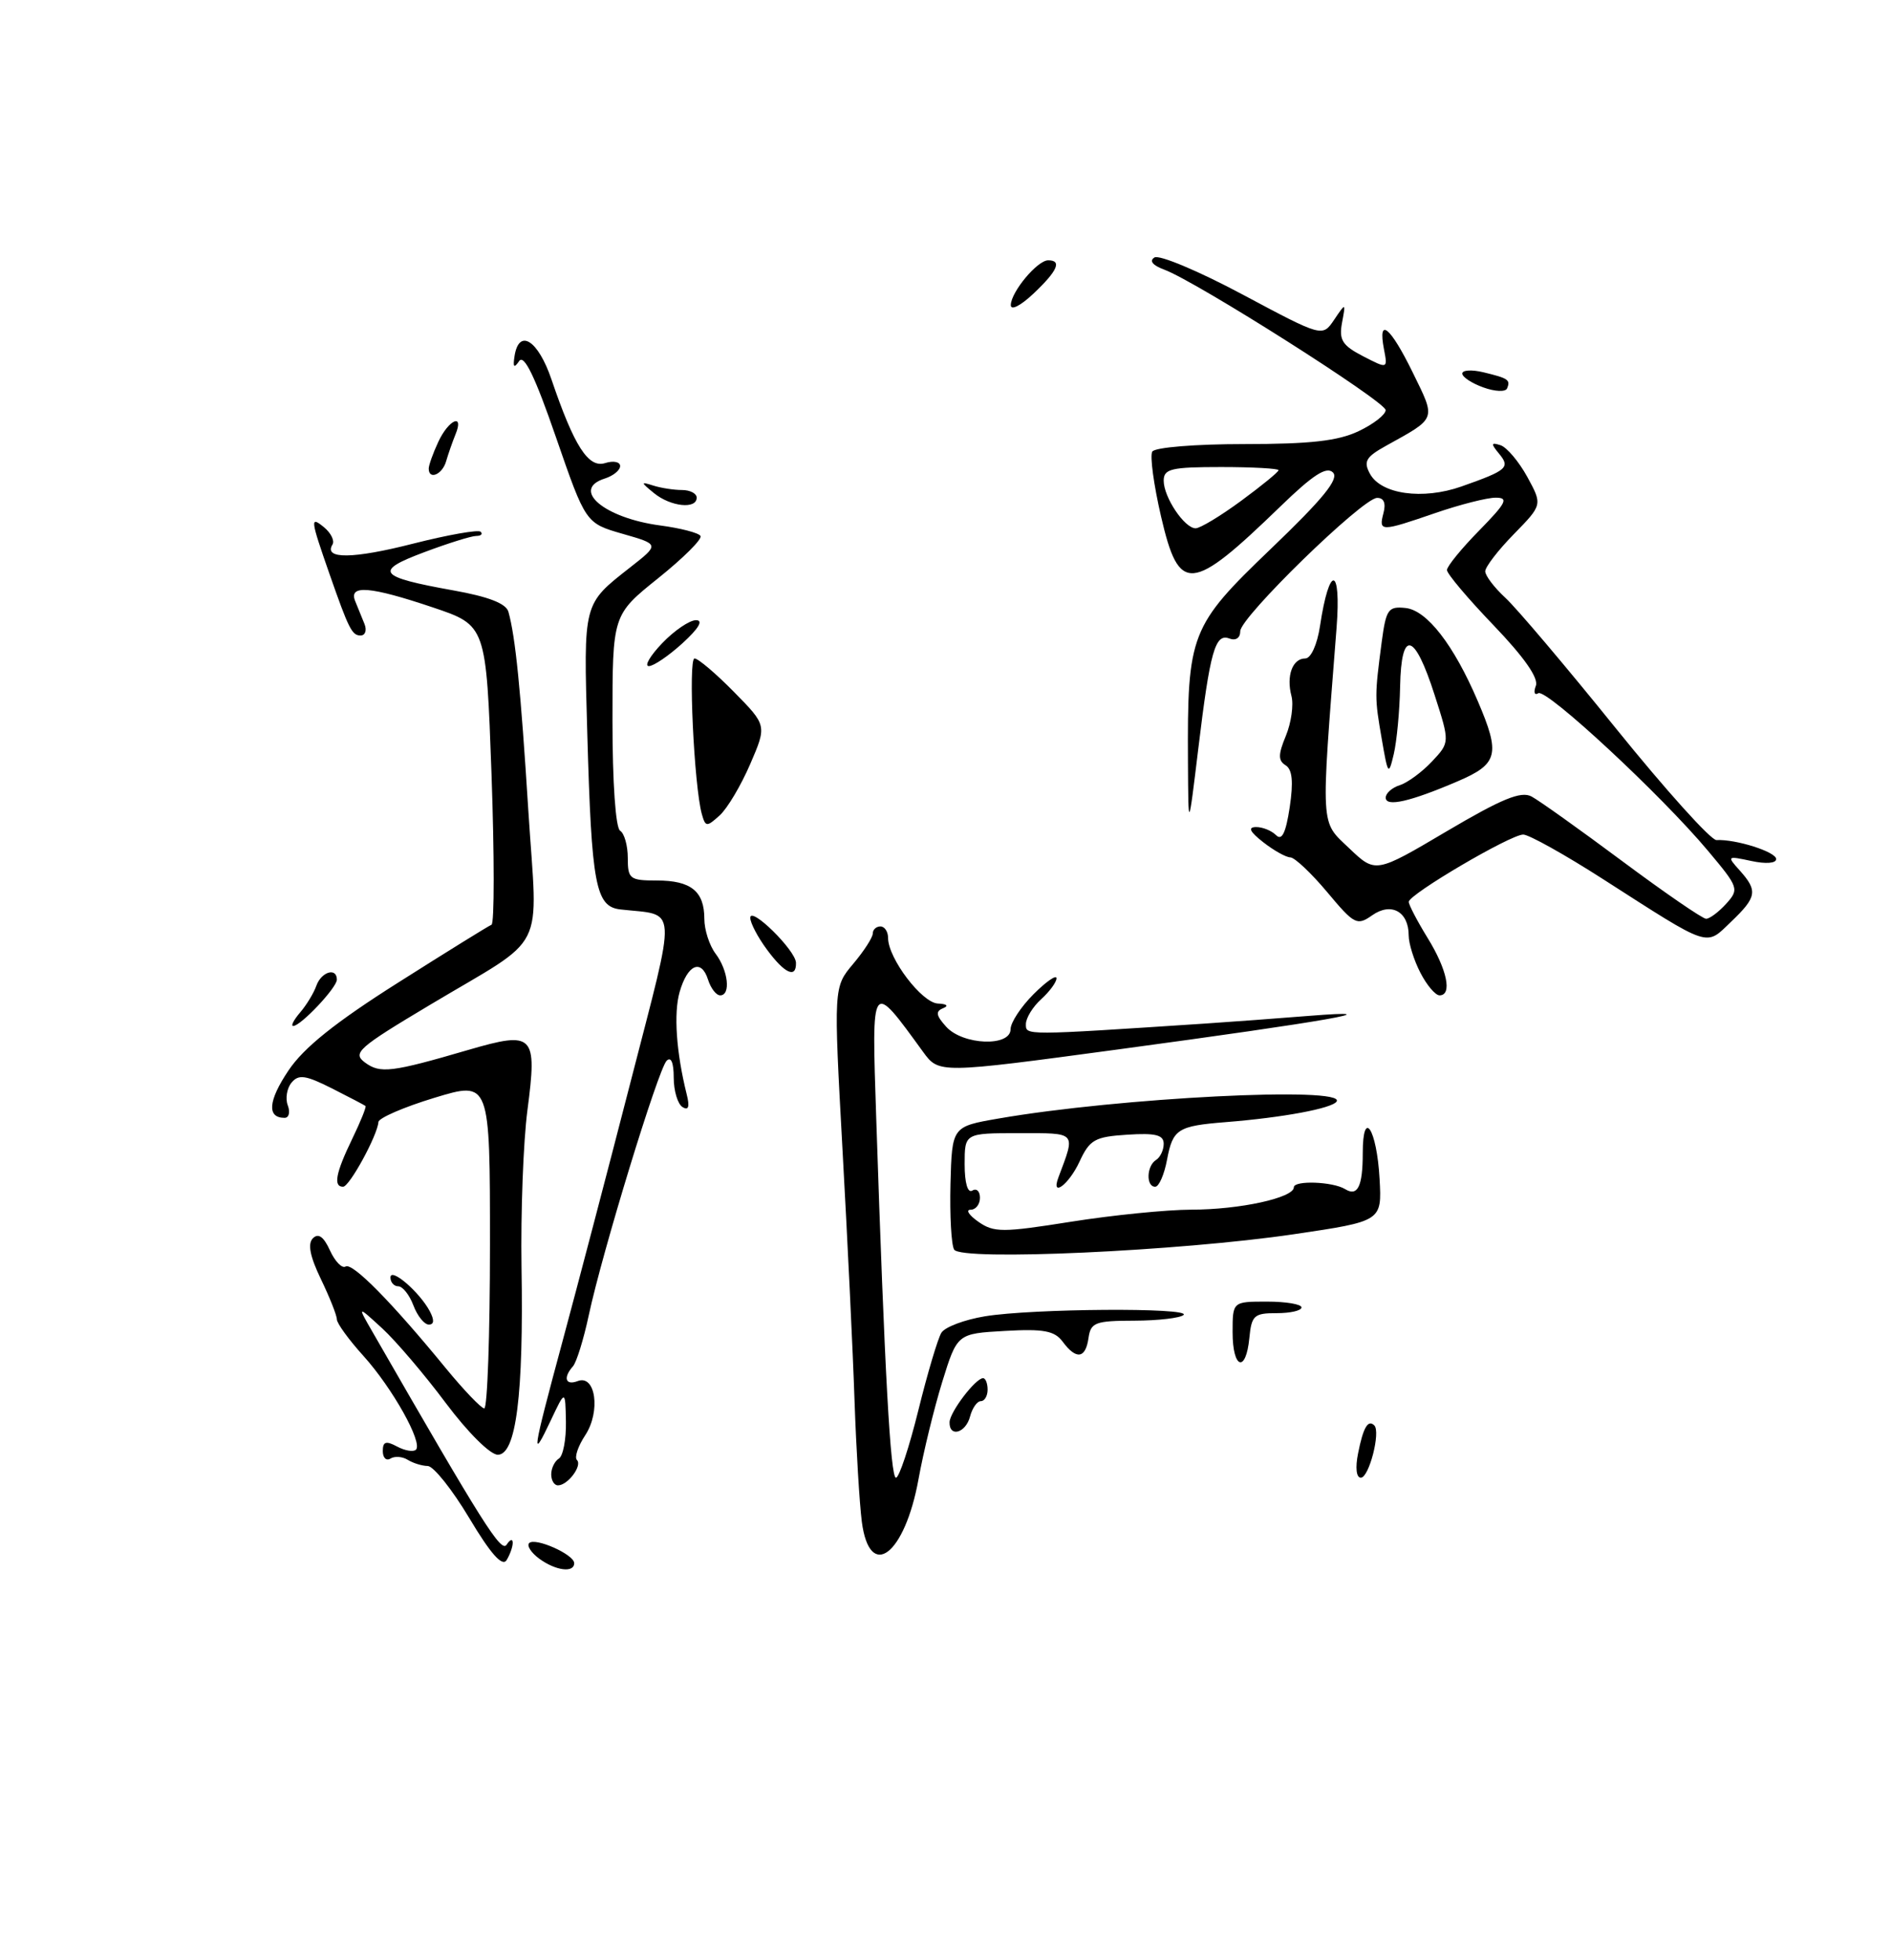 <?xml version="1.0" encoding="UTF-8" standalone="no"?>
<!DOCTYPE svg PUBLIC "-//W3C//DTD SVG 1.1//EN" "http://www.w3.org/Graphics/SVG/1.1/DTD/svg11.dtd" >
<svg xmlns="http://www.w3.org/2000/svg" xmlns:xlink="http://www.w3.org/1999/xlink" version="1.1" viewBox="0 0 247 256">
 <g >
 <path fill="currentColor"
d=" M 61.30 198.28 C 59.07 194.55 56.63 191.49 55.87 191.47 C 55.12 191.46 53.94 191.09 53.25 190.66 C 52.56 190.23 51.55 190.16 51.00 190.50 C 50.45 190.84 50.00 190.40 50.00 189.52 C 50.00 188.28 50.41 188.15 51.87 188.93 C 52.90 189.48 54.00 189.66 54.33 189.34 C 55.25 188.42 51.26 181.29 47.46 177.08 C 45.56 174.98 44.00 172.83 44.00 172.32 C 44.00 171.80 43.06 169.44 41.92 167.07 C 40.49 164.11 40.16 162.44 40.87 161.73 C 41.58 161.02 42.28 161.51 43.10 163.32 C 43.76 164.76 44.67 165.70 45.14 165.42 C 46.03 164.86 51.14 170.04 58.23 178.70 C 60.58 181.56 62.84 183.92 63.25 183.95 C 63.66 183.98 64.00 174.36 64.00 162.59 C 64.00 141.18 64.00 141.18 56.75 143.38 C 52.76 144.59 49.47 146.02 49.43 146.54 C 49.31 148.28 45.65 155.00 44.81 155.00 C 43.51 155.00 43.85 153.20 45.99 148.78 C 47.09 146.51 47.88 144.56 47.74 144.45 C 47.61 144.34 45.63 143.30 43.35 142.15 C 39.92 140.42 39.00 140.29 38.08 141.40 C 37.47 142.14 37.25 143.48 37.59 144.37 C 37.93 145.27 37.74 146.00 37.17 146.00 C 34.84 146.00 35.02 143.77 37.69 139.80 C 39.69 136.82 43.81 133.52 52.00 128.34 C 58.33 124.33 63.81 120.93 64.20 120.78 C 64.58 120.62 64.58 111.77 64.20 101.09 C 63.50 81.68 63.50 81.68 56.56 79.34 C 48.36 76.58 45.52 76.34 46.39 78.50 C 46.73 79.32 47.27 80.67 47.61 81.50 C 47.94 82.33 47.71 83.00 47.09 83.00 C 45.98 83.00 45.55 82.15 43.05 75.00 C 40.53 67.78 40.48 67.36 42.32 68.86 C 43.23 69.61 43.73 70.63 43.43 71.12 C 42.23 73.06 46.11 73.01 53.98 71.00 C 58.52 69.85 62.48 69.15 62.78 69.45 C 63.09 69.75 62.83 70.00 62.20 70.00 C 61.58 70.00 58.53 70.95 55.42 72.12 C 48.78 74.60 49.35 75.34 59.21 77.11 C 63.81 77.93 66.11 78.82 66.41 79.91 C 67.33 83.21 68.01 90.00 69.01 105.87 C 70.22 124.90 71.71 121.95 56.17 131.24 C 46.76 136.86 46.00 137.53 47.67 138.77 C 49.66 140.24 51.11 140.07 61.20 137.12 C 69.75 134.63 70.19 135.09 68.89 145.02 C 68.35 149.14 68.01 158.35 68.12 165.50 C 68.40 182.22 67.41 190.00 65.02 190.00 C 64.03 190.00 61.10 187.08 58.23 183.25 C 55.46 179.54 51.72 175.15 49.93 173.50 C 46.66 170.50 46.66 170.50 48.68 174.00 C 63.14 199.15 65.47 202.85 66.18 201.74 C 66.62 201.06 66.97 200.95 66.97 201.50 C 66.97 202.05 66.60 203.07 66.16 203.78 C 65.60 204.65 64.07 202.92 61.30 198.28 Z  M 70.44 203.58 C 69.38 202.80 68.78 201.88 69.12 201.54 C 69.90 200.76 75.00 203.03 75.00 204.16 C 75.00 205.46 72.59 205.15 70.44 203.58 Z  M 112.57 198.75 C 112.27 196.41 111.84 189.32 111.62 183.00 C 111.41 176.68 110.70 161.92 110.05 150.22 C 108.88 128.93 108.88 128.93 111.44 125.89 C 112.85 124.22 114.00 122.43 114.00 121.92 C 114.00 121.42 114.45 121.00 115.00 121.00 C 115.55 121.00 116.00 121.68 116.00 122.51 C 116.00 125.16 120.41 130.97 122.50 131.07 C 123.68 131.12 123.96 131.37 123.19 131.68 C 122.17 132.09 122.26 132.63 123.59 134.10 C 125.77 136.51 132.00 136.75 132.00 134.42 C 132.00 133.56 133.35 131.50 135.00 129.85 C 136.65 128.20 138.00 127.26 138.00 127.77 C 138.00 128.28 137.10 129.50 136.00 130.50 C 134.90 131.50 134.00 132.96 134.00 133.76 C 134.00 135.25 133.64 135.25 157.50 133.68 C 160.80 133.46 166.88 133.01 171.00 132.68 C 182.58 131.76 173.39 133.37 146.07 137.06 C 122.64 140.22 122.64 140.22 120.57 137.38 C 113.74 127.99 113.85 127.83 114.45 146.00 C 115.55 179.25 116.31 193.00 117.03 193.00 C 117.44 193.00 118.75 189.05 119.95 184.21 C 121.14 179.38 122.50 174.82 122.96 174.07 C 123.42 173.32 125.98 172.36 128.65 171.92 C 134.83 170.90 155.57 170.76 154.60 171.74 C 154.19 172.14 151.30 172.48 148.18 172.49 C 143.06 172.50 142.47 172.72 142.18 174.75 C 141.80 177.45 140.58 177.63 138.81 175.24 C 137.75 173.81 136.32 173.54 131.26 173.83 C 125.03 174.18 125.03 174.18 123.07 180.50 C 122.00 183.98 120.61 189.67 119.98 193.16 C 118.18 203.12 113.59 206.58 112.57 198.75 Z  M 72.00 192.56 C 72.00 191.77 72.45 190.84 73.00 190.50 C 73.55 190.16 73.96 188.00 73.92 185.69 C 73.84 181.50 73.84 181.50 71.95 185.50 C 69.34 191.02 69.50 189.92 73.45 175.28 C 75.35 168.25 79.37 152.94 82.38 141.25 C 88.47 117.58 88.59 119.64 81.04 118.78 C 77.79 118.41 77.27 115.65 76.71 95.76 C 76.22 78.61 76.13 78.96 82.32 74.10 C 86.15 71.10 86.15 71.10 81.32 69.72 C 76.50 68.33 76.50 68.33 72.61 57.08 C 69.89 49.19 68.45 46.22 67.81 47.16 C 67.13 48.15 66.98 47.97 67.21 46.50 C 67.79 42.84 70.28 44.41 72.03 49.55 C 75.00 58.29 76.86 61.18 79.05 60.48 C 80.12 60.14 81.00 60.32 81.00 60.87 C 81.00 61.42 80.10 62.15 79.00 62.50 C 74.51 63.92 78.92 67.66 86.24 68.63 C 88.88 68.98 91.25 69.59 91.50 70.00 C 91.75 70.40 89.26 72.88 85.97 75.52 C 80.00 80.31 80.00 80.31 80.00 94.10 C 80.00 102.21 80.41 108.14 81.00 108.50 C 81.55 108.84 82.00 110.44 82.00 112.06 C 82.00 114.80 82.26 115.00 85.80 115.00 C 90.26 115.00 92.00 116.41 92.00 120.01 C 92.00 121.44 92.66 123.49 93.47 124.56 C 95.12 126.75 95.48 130.00 94.07 130.00 C 93.55 130.00 92.84 129.08 92.48 127.94 C 91.60 125.18 89.80 125.97 88.77 129.57 C 87.98 132.33 88.33 137.44 89.69 142.90 C 90.11 144.56 89.94 145.08 89.15 144.59 C 88.52 144.20 88.00 142.47 88.00 140.74 C 88.00 138.78 87.65 137.96 87.07 138.55 C 85.97 139.67 78.66 163.56 76.90 171.80 C 76.23 174.94 75.30 177.93 74.84 178.45 C 73.52 179.94 73.86 180.99 75.46 180.38 C 77.80 179.48 78.48 184.34 76.45 187.44 C 75.50 188.88 75.01 190.34 75.36 190.69 C 76.09 191.42 74.16 194.00 72.88 194.00 C 72.39 194.00 72.00 193.35 72.00 192.56 Z  M 177.39 189.82 C 178.06 186.43 178.69 185.36 179.51 186.17 C 180.36 187.02 178.82 193.00 177.75 193.00 C 177.16 193.00 177.01 191.70 177.39 189.82 Z  M 124.03 185.75 C 124.07 184.41 127.43 180.00 128.41 180.00 C 128.73 180.00 129.00 180.68 129.00 181.50 C 129.00 182.32 128.60 183.00 128.12 183.00 C 127.63 183.00 127.00 183.90 126.71 185.00 C 126.14 187.18 123.98 187.78 124.03 185.75 Z  M 161.00 174.00 C 161.00 170.00 161.00 170.00 165.50 170.00 C 167.97 170.00 170.00 170.34 170.00 170.76 C 170.00 171.18 168.54 171.51 166.75 171.51 C 163.81 171.50 163.47 171.81 163.19 174.75 C 162.74 179.38 161.00 178.78 161.00 174.00 Z  M 54.00 170.50 C 53.48 169.12 52.59 168.00 52.02 168.00 C 51.46 168.00 51.00 167.48 51.00 166.85 C 51.00 165.48 54.77 168.71 56.13 171.24 C 56.75 172.41 56.71 173.00 56.01 173.00 C 55.43 173.00 54.52 171.88 54.00 170.50 Z  M 124.63 163.21 C 124.26 162.62 124.05 158.76 124.15 154.64 C 124.35 147.14 124.35 147.14 130.42 146.09 C 146.13 143.36 175.82 141.86 174.59 143.86 C 174.03 144.76 167.55 145.97 160.09 146.56 C 153.83 147.06 153.19 147.47 152.44 151.45 C 152.08 153.40 151.38 155.00 150.89 155.00 C 149.67 155.00 149.76 152.27 151.00 151.50 C 151.55 151.16 152.00 150.21 152.00 149.39 C 152.00 148.23 150.94 147.96 147.25 148.20 C 143.00 148.47 142.34 148.84 141.00 151.73 C 139.60 154.75 137.22 156.49 138.26 153.75 C 140.51 147.76 140.72 148.00 133.07 148.00 C 126.00 148.00 126.00 148.00 126.00 152.06 C 126.00 154.51 126.40 155.87 127.00 155.50 C 127.55 155.16 128.00 155.58 128.00 156.44 C 128.00 157.30 127.45 158.00 126.78 158.00 C 126.11 158.00 126.56 158.71 127.79 159.57 C 129.82 160.99 130.94 160.99 139.88 159.57 C 145.30 158.71 152.38 158.00 155.62 157.99 C 161.92 157.99 169.00 156.44 169.00 155.07 C 169.00 154.14 174.09 154.32 175.70 155.31 C 177.33 156.32 178.00 154.96 178.00 150.63 C 178.00 144.62 179.84 147.43 180.20 154.00 C 180.50 159.50 180.50 159.50 169.00 161.20 C 154.02 163.41 125.55 164.71 124.63 163.21 Z  M 39.19 132.25 C 40.02 131.29 40.98 129.71 41.32 128.75 C 41.97 126.91 44.00 126.31 44.00 127.95 C 44.00 129.00 39.28 134.00 38.30 134.00 C 37.96 134.00 38.37 133.21 39.19 132.25 Z  M 185.53 127.05 C 184.69 125.43 184.00 123.23 184.00 122.17 C 184.00 119.06 181.72 117.80 179.24 119.54 C 177.25 120.94 176.90 120.76 173.35 116.51 C 171.27 114.03 169.11 111.99 168.54 111.98 C 167.97 111.97 166.38 111.08 165.00 110.00 C 163.25 108.63 162.96 108.04 164.05 108.02 C 164.90 108.01 166.08 108.48 166.68 109.08 C 167.44 109.84 167.95 108.80 168.46 105.44 C 168.96 102.10 168.80 100.49 167.92 99.95 C 166.94 99.34 166.94 98.55 167.96 96.10 C 168.66 94.40 168.99 92.07 168.69 90.91 C 167.99 88.26 168.83 86.00 170.49 86.00 C 171.23 86.00 172.05 84.20 172.42 81.75 C 173.63 73.70 175.21 73.88 174.58 82.00 C 172.51 108.59 172.43 107.16 176.22 110.78 C 179.67 114.07 179.67 114.07 188.97 108.57 C 196.17 104.32 198.67 103.29 200.05 104.03 C 201.03 104.55 206.37 108.36 211.92 112.49 C 217.47 116.62 222.39 120.00 222.85 120.00 C 223.31 120.00 224.49 119.12 225.47 118.04 C 227.19 116.13 227.11 115.91 223.11 111.14 C 217.00 103.84 201.98 89.89 200.93 90.54 C 200.43 90.85 200.29 90.41 200.61 89.57 C 201.00 88.57 199.07 85.82 195.10 81.68 C 191.75 78.19 189.00 74.94 189.00 74.45 C 189.00 73.97 190.89 71.65 193.21 69.29 C 196.76 65.66 197.10 65.00 195.36 65.00 C 194.24 65.00 190.70 65.90 187.50 67.00 C 180.32 69.47 180.06 69.47 180.71 67.00 C 181.05 65.71 180.75 65.01 179.87 65.03 C 177.96 65.07 162.00 80.62 162.00 82.44 C 162.00 83.32 161.42 83.71 160.59 83.40 C 158.72 82.68 158.06 85.00 156.51 97.86 C 155.22 108.50 155.22 108.50 155.17 99.50 C 155.08 82.76 155.46 81.79 165.99 71.69 C 172.85 65.12 174.94 62.54 174.11 61.71 C 173.27 60.87 171.50 62.02 167.24 66.15 C 155.55 77.47 154.01 77.61 151.66 67.48 C 150.70 63.34 150.18 59.52 150.51 58.98 C 150.85 58.43 156.16 58.00 162.53 58.00 C 171.16 58.00 174.79 57.59 177.47 56.31 C 179.41 55.39 181.00 54.15 180.99 53.56 C 180.98 52.45 156.27 36.77 152.08 35.22 C 150.56 34.66 150.08 34.07 150.79 33.63 C 151.42 33.24 156.61 35.42 162.33 38.48 C 172.73 44.03 172.73 44.03 174.26 41.77 C 175.79 39.50 175.79 39.50 175.29 42.17 C 174.88 44.40 175.33 45.12 178.03 46.52 C 181.27 48.19 181.27 48.19 180.77 45.60 C 179.95 41.31 181.59 42.65 184.53 48.65 C 187.58 54.89 187.72 54.52 181.03 58.23 C 178.42 59.68 178.07 60.27 178.93 61.86 C 180.37 64.56 185.83 65.32 190.89 63.54 C 196.88 61.43 197.30 61.06 195.80 59.25 C 194.71 57.93 194.75 57.75 196.00 58.15 C 196.82 58.42 198.39 60.28 199.49 62.28 C 201.48 65.93 201.48 65.93 197.74 69.76 C 195.68 71.86 194.00 74.05 194.00 74.62 C 194.00 75.19 195.18 76.74 196.63 78.08 C 198.08 79.41 204.58 87.09 211.08 95.15 C 217.58 103.20 223.49 109.76 224.20 109.72 C 226.73 109.59 232.00 111.26 232.00 112.20 C 232.00 112.76 230.64 112.86 228.75 112.45 C 225.58 111.77 225.54 111.80 227.25 113.70 C 229.62 116.35 229.48 117.17 226.10 120.40 C 222.73 123.63 223.56 123.91 209.40 114.83 C 204.40 111.62 199.70 109.00 198.96 109.00 C 197.30 109.00 184.00 116.82 184.01 117.79 C 184.01 118.18 185.12 120.30 186.47 122.50 C 189.03 126.64 189.72 130.00 188.03 130.00 C 187.49 130.00 186.36 128.67 185.53 127.05 Z  M 162.12 65.41 C 164.80 63.44 167.00 61.64 167.00 61.41 C 167.00 61.19 163.62 61.00 159.50 61.00 C 152.98 61.00 152.00 61.23 152.00 62.78 C 152.00 64.95 154.72 69.00 156.17 69.00 C 156.76 69.00 159.43 67.39 162.12 65.41 Z  M 100.19 124.04 C 98.98 122.41 98.00 120.54 98.00 119.87 C 98.00 118.29 103.94 124.13 103.97 125.75 C 104.02 127.85 102.49 127.16 100.19 124.04 Z  M 91.67 106.32 C 90.66 102.67 89.87 86.00 90.72 86.00 C 91.19 86.00 93.51 87.97 95.87 90.37 C 100.17 94.74 100.17 94.74 97.99 99.80 C 96.79 102.58 95.00 105.60 94.00 106.50 C 92.31 108.03 92.15 108.02 91.67 106.32 Z  M 181.00 104.18 C 181.00 103.60 181.83 102.87 182.84 102.55 C 183.85 102.23 185.74 100.84 187.03 99.47 C 189.38 96.97 189.38 96.97 187.40 90.81 C 184.76 82.55 183.03 82.11 182.88 89.67 C 182.82 92.88 182.44 96.85 182.05 98.50 C 181.38 101.34 181.29 101.23 180.48 96.50 C 179.55 91.13 179.55 90.90 180.48 83.82 C 181.05 79.57 181.33 79.17 183.60 79.41 C 186.38 79.71 189.88 84.21 193.03 91.58 C 196.00 98.51 195.69 99.78 190.41 102.04 C 184.16 104.72 181.00 105.43 181.00 104.18 Z  M 86.50 84.00 C 88.08 82.35 90.07 81.00 90.91 81.00 C 91.90 81.00 91.28 82.06 89.16 84.00 C 87.35 85.65 85.37 87.00 84.75 87.00 C 84.13 87.00 84.92 85.65 86.50 84.00 Z  M 85.44 64.42 C 83.66 62.97 83.66 62.89 85.33 63.42 C 86.34 63.74 88.03 64.00 89.08 64.00 C 90.14 64.00 91.00 64.45 91.00 65.00 C 91.00 66.54 87.61 66.18 85.44 64.42 Z  M 56.00 61.20 C 56.00 60.76 56.56 59.19 57.25 57.71 C 58.61 54.78 60.67 53.90 59.49 56.75 C 59.10 57.71 58.55 59.29 58.27 60.25 C 57.77 61.99 56.00 62.73 56.00 61.20 Z  M 193.75 50.60 C 192.24 50.06 191.00 49.24 191.00 48.79 C 191.00 48.33 192.24 48.26 193.75 48.62 C 197.02 49.41 197.32 49.61 196.85 50.73 C 196.66 51.21 195.26 51.15 193.75 50.60 Z  M 132.03 39.83 C 132.08 38.10 135.50 34.00 136.91 34.00 C 138.74 34.00 138.14 35.37 135.00 38.34 C 133.28 39.96 132.01 40.60 132.03 39.83 Z "/>
</g>
</svg>